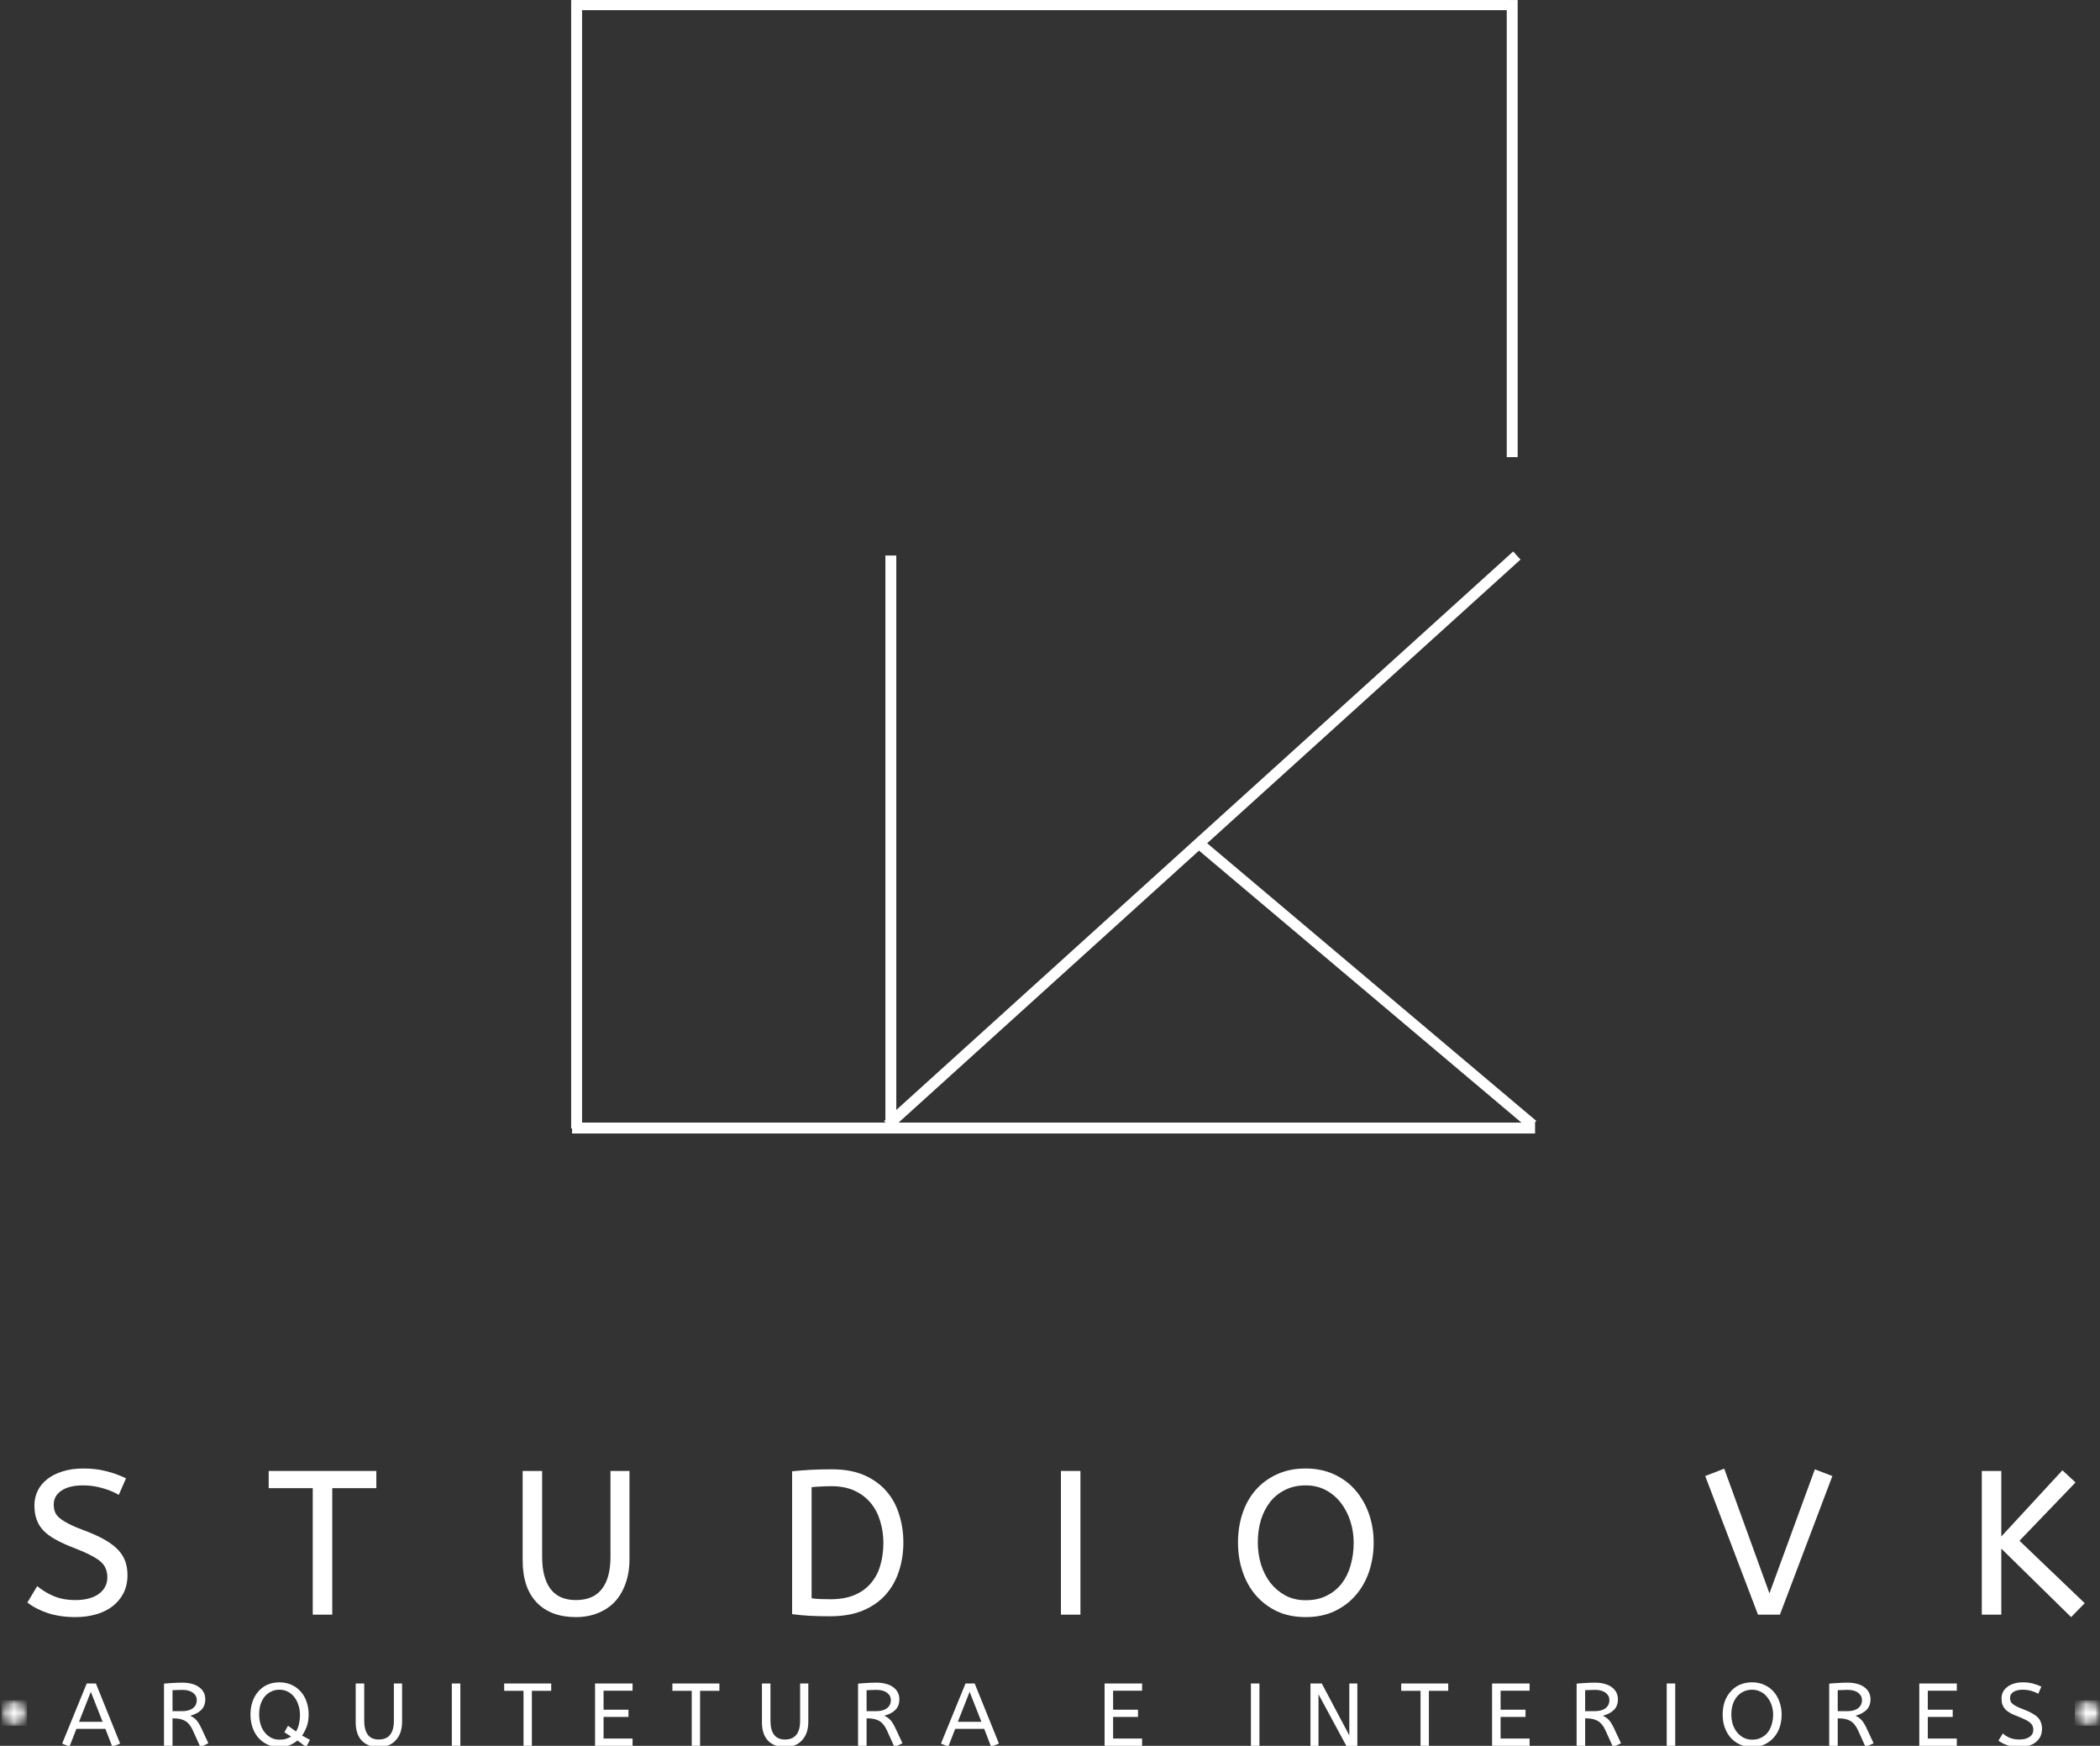 <svg width="225" height="187" viewBox="0 0 225 187" fill="none" xmlns="http://www.w3.org/2000/svg">
<rect x="0" y="0" width="225" height="187" fill="#333333" stroke="none"/>
<g clip-path="url(#clip0_37_173)">
<path d="M95.448 120.775V59.504" stroke="white" stroke-width="1.168"/>
<path d="M95.115 120.508L162.518 59.504" stroke="white" stroke-width="1.168"/>
<path d="M164.225 120.508L128.546 90.416" stroke="white" stroke-width="1.168"/>
<path d="M162.022 48.965L162.022 0.004" stroke="white" stroke-width="1.168"/>
<path d="M61.293 0.505H161.741" stroke="white" stroke-width="1.168"/>
<path d="M61.78 120.872V0.009" stroke="white" stroke-width="1.168"/>
<path d="M61.293 120.828L164.471 120.828" stroke="white" stroke-width="1.168"/>
<path d="M3.986 169.896C4.513 170.33 5.101 170.686 5.759 170.966C6.426 171.247 7.199 171.388 8.077 171.388C9.13 171.388 9.959 171.173 10.57 170.738C11.188 170.295 11.5 169.699 11.5 168.948C11.5 168.646 11.452 168.365 11.36 168.106C11.276 167.838 11.105 167.58 10.851 167.334C10.591 167.088 10.227 166.851 9.762 166.614C9.306 166.369 8.713 166.105 7.989 165.825C7.19 165.522 6.518 165.219 5.97 164.912C5.417 164.609 4.974 164.28 4.636 163.929C4.306 163.57 4.065 163.17 3.916 162.736C3.762 162.306 3.688 161.806 3.688 161.244C3.688 160.709 3.797 160.2 4.021 159.718C4.254 159.226 4.592 158.805 5.039 158.454C5.496 158.094 6.044 157.814 6.69 157.612C7.344 157.401 8.094 157.296 8.937 157.296C9.837 157.296 10.644 157.392 11.36 157.577C12.084 157.752 12.799 158.011 13.501 158.349L12.729 160.121C12.237 159.832 11.658 159.59 10.991 159.402C10.324 159.204 9.622 159.104 8.884 159.104C7.91 159.104 7.146 159.292 6.584 159.665C6.031 160.042 5.759 160.534 5.759 161.139C5.759 161.433 5.799 161.696 5.882 161.929C5.961 162.153 6.119 162.368 6.356 162.578C6.602 162.789 6.94 163.008 7.374 163.227C7.804 163.451 8.384 163.697 9.112 163.965C9.955 164.28 10.666 164.609 11.254 164.947C11.851 165.289 12.325 165.649 12.676 166.035C13.027 166.413 13.278 166.821 13.431 167.264C13.58 167.698 13.659 168.176 13.659 168.703C13.659 169.431 13.519 170.072 13.238 170.633C12.957 171.186 12.571 171.651 12.079 172.037C11.588 172.423 10.995 172.717 10.306 172.914C9.626 173.112 8.884 173.213 8.077 173.213C6.997 173.213 6.022 173.072 5.145 172.792C4.267 172.502 3.53 172.12 2.933 171.651L3.986 169.896Z" fill="white"/>
<path d="M28.788 157.559H40.322V159.402H35.599V172.95H33.51V159.402H28.788V157.559Z" fill="white"/>
<path d="M65.408 157.559H67.444V167.018C67.444 167.979 67.304 168.843 67.023 169.615C66.751 170.387 66.365 171.045 65.864 171.581C65.36 172.107 64.75 172.511 64.038 172.792C63.336 173.072 62.555 173.213 61.704 173.213C59.913 173.213 58.513 172.695 57.508 171.651C56.498 170.598 55.998 169.084 55.998 167.106V157.559H58.087V166.772C58.087 168.246 58.385 169.387 58.982 170.194C59.579 170.993 60.483 171.388 61.704 171.388C62.941 171.388 63.867 170.997 64.477 170.212C65.096 169.431 65.408 168.282 65.408 166.772V157.559Z" fill="white"/>
<path d="M84.869 157.594C85.558 157.524 86.23 157.471 86.888 157.436C87.542 157.401 88.297 157.384 89.153 157.384C90.474 157.384 91.611 157.59 92.559 157.998C93.516 158.41 94.314 158.976 94.947 159.7C95.579 160.415 96.039 161.253 96.334 162.21C96.636 163.157 96.79 164.166 96.79 165.228C96.79 166.307 96.632 167.325 96.316 168.282C96.009 169.242 95.535 170.085 94.894 170.809C94.262 171.524 93.445 172.09 92.454 172.511C91.47 172.923 90.285 173.125 88.907 173.125C88.073 173.125 87.345 173.107 86.713 173.072C86.09 173.037 85.475 172.976 84.869 172.897V157.594ZM89.083 159.191C88.662 159.191 88.275 159.204 87.924 159.226C87.573 159.239 87.248 159.261 86.959 159.297V171.195C87.261 171.243 87.582 171.274 87.924 171.282C88.262 171.296 88.613 171.3 88.978 171.3C89.961 171.3 90.808 171.155 91.523 170.861C92.247 170.558 92.84 170.137 93.296 169.598C93.761 169.062 94.104 168.422 94.314 167.685C94.534 166.948 94.648 166.132 94.648 165.228C94.648 164.447 94.534 163.692 94.314 162.964C94.104 162.227 93.77 161.578 93.314 161.016C92.857 160.455 92.278 160.012 91.576 159.683C90.874 159.358 90.04 159.191 89.083 159.191Z" fill="white"/>
<path d="M113.671 172.95V157.559H115.76V172.95H113.671Z" fill="white"/>
<path d="M132.642 165.228C132.642 164.105 132.804 163.061 133.133 162.087C133.458 161.117 133.932 160.279 134.555 159.577C135.187 158.867 135.947 158.309 136.838 157.91C137.724 157.502 138.742 157.296 139.892 157.296C141.025 157.296 142.043 157.507 142.947 157.928C143.847 158.34 144.606 158.906 145.229 159.63C145.848 160.345 146.327 161.183 146.669 162.139C147.007 163.1 147.178 164.131 147.178 165.228C147.178 166.329 147.011 167.365 146.687 168.334C146.357 169.308 145.879 170.155 145.247 170.879C144.615 171.607 143.847 172.177 142.947 172.599C142.056 173.007 141.038 173.213 139.892 173.213C138.742 173.213 137.724 173.007 136.838 172.599C135.947 172.177 135.187 171.607 134.555 170.879C133.932 170.155 133.458 169.308 133.133 168.334C132.804 167.365 132.642 166.329 132.642 165.228ZM134.766 165.228C134.766 166.027 134.876 166.799 135.099 167.544C135.332 168.295 135.666 168.957 136.1 169.527C136.543 170.089 137.083 170.545 137.715 170.896C138.356 171.238 139.085 171.405 139.892 171.405C140.744 171.405 141.49 171.247 142.122 170.931C142.763 170.616 143.303 170.186 143.737 169.633C144.167 169.084 144.492 168.435 144.703 167.685C144.922 166.926 145.036 166.105 145.036 165.228C145.036 164.447 144.918 163.684 144.685 162.947C144.448 162.21 144.11 161.556 143.667 160.981C143.232 160.411 142.693 159.955 142.052 159.612C141.42 159.275 140.7 159.104 139.892 159.104C139.085 159.104 138.356 159.261 137.715 159.577C137.083 159.884 136.543 160.31 136.1 160.858C135.666 161.411 135.332 162.06 135.099 162.806C134.876 163.557 134.766 164.364 134.766 165.228Z" fill="white"/>
<path d="M182.702 158.103L184.738 157.313L189.584 170.668L194.447 157.384L196.325 158.103L190.707 172.949H188.355L182.702 158.103Z" fill="white"/>
<path d="M223.361 171.721L221.904 173.213L214.425 165.877V172.949H212.335V157.559H214.425V164.579L220.973 157.489L222.378 158.788L216.373 165.035L223.361 171.721Z" fill="white"/>
<path d="M6.658 186.763L9.292 180.323H10.275L12.873 186.763L12.031 187.097L11.293 185.184H8.186L7.448 187.079L6.658 186.763ZM8.467 184.429H10.995L9.731 181.218L8.467 184.429Z" fill="white"/>
<path d="M21.468 187.132L20.643 185.307C20.432 184.85 20.169 184.53 19.853 184.341C19.537 184.157 19.125 184.061 18.624 184.061H18.484V187.009H17.571V180.34C17.909 180.305 18.229 180.283 18.536 180.27C18.839 180.248 19.173 180.235 19.537 180.235C19.945 180.235 20.301 180.283 20.608 180.375C20.911 180.459 21.161 180.582 21.363 180.744C21.573 180.897 21.732 181.086 21.837 181.305C21.942 181.516 21.995 181.757 21.995 182.025C21.995 182.481 21.854 182.859 21.573 183.148C21.293 183.429 20.893 183.639 20.38 183.78C20.507 183.841 20.625 183.903 20.731 183.973C20.836 184.043 20.933 184.131 21.029 184.236C21.135 184.341 21.227 184.473 21.31 184.622C21.402 184.763 21.494 184.938 21.591 185.149L22.328 186.728L21.468 187.132ZM19.537 181.007C19.313 181.007 19.116 181.016 18.94 181.025C18.773 181.025 18.624 181.033 18.484 181.042V183.288H19.537C19.994 183.288 20.362 183.192 20.643 182.99C20.933 182.78 21.082 182.481 21.082 182.095C21.082 181.779 20.946 181.525 20.678 181.323C20.406 181.112 20.029 181.007 19.537 181.007Z" fill="white"/>
<path d="M26.837 183.657C26.837 183.166 26.907 182.709 27.047 182.288C27.188 181.867 27.39 181.507 27.662 181.2C27.929 180.884 28.25 180.639 28.627 180.463C29.014 180.288 29.452 180.2 29.944 180.2C30.436 180.2 30.874 180.296 31.261 180.481C31.647 180.656 31.972 180.902 32.244 181.218C32.511 181.525 32.718 181.885 32.858 182.306C32.999 182.727 33.069 183.179 33.069 183.657C33.069 184.148 32.999 184.583 32.858 184.956C32.718 185.32 32.551 185.636 32.367 185.903L33.209 186.36L32.806 187.132L31.875 186.43C31.629 186.632 31.348 186.798 31.032 186.939C30.716 187.066 30.352 187.132 29.944 187.132C29.452 187.132 29.014 187.035 28.627 186.851C28.25 186.667 27.929 186.421 27.662 186.114C27.39 185.798 27.188 185.429 27.047 185.008C26.907 184.587 26.837 184.14 26.837 183.657ZM30.471 185.552L30.857 184.85L31.717 185.465C31.866 185.219 31.972 184.951 32.033 184.657C32.103 184.368 32.139 184.034 32.139 183.657C32.139 183.306 32.086 182.973 31.98 182.657C31.884 182.341 31.743 182.06 31.559 181.814C31.37 181.56 31.142 181.358 30.874 181.218C30.602 181.069 30.295 180.99 29.944 180.99C29.602 180.99 29.299 181.06 29.031 181.2C28.759 181.332 28.531 181.512 28.346 181.744C28.158 181.981 28.013 182.262 27.907 182.587C27.811 182.916 27.767 183.271 27.767 183.657C27.767 183.999 27.811 184.333 27.907 184.657C28 184.986 28.14 185.271 28.329 185.517C28.513 185.763 28.741 185.965 29.014 186.114C29.281 186.267 29.584 186.342 29.926 186.342C30.194 186.342 30.436 186.316 30.646 186.254C30.857 186.184 31.037 186.105 31.19 186.009L30.471 185.552Z" fill="white"/>
<path d="M42.202 180.323H43.08V184.429C43.08 184.85 43.019 185.232 42.904 185.57C42.786 185.899 42.615 186.18 42.395 186.412C42.184 186.649 41.921 186.829 41.605 186.956C41.298 187.07 40.96 187.132 40.587 187.132C39.815 187.132 39.204 186.904 38.761 186.447C38.327 185.991 38.111 185.333 38.111 184.464V180.323H39.024V184.324C39.024 184.969 39.152 185.465 39.411 185.815C39.665 186.158 40.06 186.324 40.587 186.324C41.122 186.324 41.526 186.158 41.798 185.815C42.066 185.478 42.202 184.982 42.202 184.324V180.323Z" fill="white"/>
<path d="M48.411 187.009V180.323H49.324V187.009H48.411Z" fill="white"/>
<path d="M54.019 180.323H59.058V181.112H56.986V187.009H56.091V181.112H54.019V180.323Z" fill="white"/>
<path d="M63.755 180.323H67.775V181.095H64.668V183.131H67.337V183.903H64.668V186.219H67.775V187.009H63.755V180.323Z" fill="white"/>
<path d="M72.042 180.323H77.08V181.112H75.009V187.009H74.113V181.112H72.042V180.323Z" fill="white"/>
<path d="M85.728 180.323H86.605V184.429C86.605 184.85 86.544 185.232 86.43 185.57C86.311 185.899 86.14 186.18 85.921 186.412C85.71 186.649 85.447 186.829 85.131 186.956C84.823 187.07 84.486 187.132 84.112 187.132C83.34 187.132 82.73 186.904 82.287 186.447C81.852 185.991 81.637 185.333 81.637 184.464V180.323H82.55V184.324C82.55 184.969 82.677 185.465 82.936 185.815C83.191 186.158 83.586 186.324 84.112 186.324C84.648 186.324 85.052 186.158 85.324 185.815C85.592 185.478 85.728 184.982 85.728 184.324V180.323Z" fill="white"/>
<path d="M95.834 187.132L95.009 185.307C94.798 184.85 94.535 184.53 94.219 184.341C93.903 184.157 93.49 184.061 92.99 184.061H92.849V187.009H91.936V180.34C92.274 180.305 92.595 180.283 92.902 180.27C93.205 180.248 93.538 180.235 93.903 180.235C94.311 180.235 94.666 180.283 94.974 180.375C95.276 180.459 95.527 180.582 95.728 180.744C95.939 180.897 96.097 181.086 96.203 181.305C96.308 181.516 96.361 181.757 96.361 182.025C96.361 182.481 96.22 182.859 95.939 183.148C95.658 183.429 95.259 183.639 94.745 183.78C94.873 183.841 94.991 183.903 95.097 183.973C95.202 184.043 95.298 184.131 95.395 184.236C95.5 184.341 95.592 184.473 95.676 184.622C95.768 184.763 95.86 184.938 95.957 185.149L96.694 186.728L95.834 187.132ZM93.903 181.007C93.679 181.007 93.481 181.016 93.306 181.025C93.139 181.025 92.99 181.033 92.849 181.042V183.288H93.903C94.359 183.288 94.728 183.192 95.009 182.99C95.298 182.78 95.448 182.481 95.448 182.095C95.448 181.779 95.311 181.525 95.044 181.323C94.772 181.112 94.394 181.007 93.903 181.007Z" fill="white"/>
<path d="M100.816 186.763L103.449 180.323H104.432L107.031 186.763L106.188 187.097L105.451 185.184H102.343L101.606 187.079L100.816 186.763ZM102.624 184.429H105.152L103.888 181.218L102.624 184.429Z" fill="white"/>
<path d="M118.348 180.323H122.369V181.095H119.261V183.131H121.93V183.903H119.261V186.219H122.369V187.009H118.348V180.323Z" fill="white"/>
<path d="M134.027 187.009V180.323H134.94V187.009H134.027Z" fill="white"/>
<path d="M141.268 181.481V187.009H140.408V180.323H141.619L144.569 185.886V180.323H145.429V187.009H144.253L141.268 181.481Z" fill="white"/>
<path d="M150.129 180.323H155.168V181.112H153.096V187.009H152.201V181.112H150.129V180.323Z" fill="white"/>
<path d="M159.865 180.323H163.885V181.095H160.778V183.131H163.447V183.903H160.778V186.219H163.885V187.009H159.865V180.323Z" fill="white"/>
<path d="M172.822 187.132L171.996 185.307C171.786 184.85 171.522 184.53 171.206 184.341C170.89 184.157 170.478 184.061 169.977 184.061H169.837V187.009H168.924V180.34C169.262 180.305 169.582 180.283 169.89 180.27C170.193 180.248 170.526 180.235 170.89 180.235C171.299 180.235 171.654 180.283 171.961 180.375C172.264 180.459 172.514 180.582 172.716 180.744C172.927 180.897 173.085 181.086 173.19 181.305C173.296 181.516 173.348 181.757 173.348 182.025C173.348 182.481 173.208 182.859 172.927 183.148C172.646 183.429 172.247 183.639 171.733 183.78C171.86 183.841 171.979 183.903 172.084 183.973C172.19 184.043 172.286 184.131 172.383 184.236C172.488 184.341 172.58 184.473 172.664 184.622C172.756 184.763 172.848 184.938 172.944 185.149L173.682 186.728L172.822 187.132ZM170.89 181.007C170.667 181.007 170.469 181.016 170.293 181.025C170.127 181.025 169.977 181.033 169.837 181.042V183.288H170.89C171.347 183.288 171.716 183.192 171.996 182.99C172.286 182.78 172.435 182.481 172.435 182.095C172.435 181.779 172.299 181.525 172.032 181.323C171.759 181.112 171.382 181.007 170.89 181.007Z" fill="white"/>
<path d="M178.576 187.009V180.323H179.489V187.009H178.576Z" fill="white"/>
<path d="M184.571 183.657C184.571 183.166 184.641 182.709 184.781 182.288C184.931 181.867 185.141 181.507 185.413 181.2C185.681 180.884 186.01 180.639 186.397 180.463C186.792 180.288 187.239 180.2 187.731 180.2C188.222 180.2 188.661 180.296 189.048 180.481C189.443 180.656 189.776 180.902 190.048 181.218C190.316 181.525 190.522 181.885 190.663 182.306C190.812 182.727 190.891 183.179 190.891 183.657C190.891 184.14 190.821 184.587 190.68 185.008C190.54 185.429 190.329 185.798 190.048 186.114C189.776 186.421 189.451 186.667 189.065 186.851C188.679 187.035 188.231 187.132 187.731 187.132C187.239 187.132 186.792 187.035 186.397 186.851C186.01 186.667 185.681 186.421 185.413 186.114C185.141 185.798 184.931 185.429 184.781 185.008C184.641 184.587 184.571 184.14 184.571 183.657ZM185.501 183.657C185.501 183.999 185.545 184.333 185.642 184.657C185.747 184.986 185.892 185.271 186.081 185.517C186.278 185.763 186.511 185.965 186.783 186.114C187.064 186.267 187.38 186.342 187.731 186.342C188.104 186.342 188.424 186.272 188.696 186.131C188.977 185.991 189.21 185.807 189.399 185.57C189.583 185.337 189.723 185.057 189.82 184.727C189.925 184.39 189.978 184.034 189.978 183.657C189.978 183.306 189.925 182.973 189.82 182.657C189.715 182.341 189.561 182.06 189.364 181.814C189.175 181.56 188.942 181.358 188.661 181.218C188.389 181.069 188.082 180.99 187.731 180.99C187.38 180.99 187.064 181.06 186.783 181.2C186.511 181.332 186.278 181.516 186.081 181.762C185.892 181.999 185.747 182.279 185.642 182.604C185.545 182.933 185.501 183.284 185.501 183.657Z" fill="white"/>
<path d="M199.884 187.132L199.059 185.307C198.848 184.85 198.585 184.53 198.269 184.341C197.952 184.157 197.54 184.061 197.04 184.061H196.899V187.009H195.986V180.34C196.324 180.305 196.645 180.283 196.952 180.27C197.255 180.248 197.588 180.235 197.952 180.235C198.361 180.235 198.716 180.283 199.023 180.375C199.326 180.459 199.576 180.582 199.778 180.744C199.989 180.897 200.147 181.086 200.252 181.305C200.358 181.516 200.41 181.757 200.41 182.025C200.41 182.481 200.27 182.859 199.989 183.148C199.708 183.429 199.309 183.639 198.795 183.78C198.922 183.841 199.041 183.903 199.146 183.973C199.252 184.043 199.348 184.131 199.445 184.236C199.55 184.341 199.642 184.473 199.726 184.622C199.818 184.763 199.91 184.938 200.007 185.149L200.744 186.728L199.884 187.132ZM197.952 181.007C197.729 181.007 197.531 181.016 197.356 181.025C197.189 181.025 197.04 181.033 196.899 181.042V183.288H197.952C198.409 183.288 198.778 183.192 199.059 182.99C199.348 182.78 199.497 182.481 199.497 182.095C199.497 181.779 199.361 181.525 199.094 181.323C198.822 181.112 198.444 181.007 197.952 181.007Z" fill="white"/>
<path d="M205.638 180.323H209.659V181.095H206.551V183.131H209.22V183.903H206.551V186.219H209.659V187.009H205.638V180.323Z" fill="white"/>
<path d="M214.592 185.675C214.811 185.877 215.066 186.035 215.347 186.149C215.636 186.267 215.979 186.324 216.365 186.324C216.822 186.324 217.181 186.232 217.454 186.044C217.721 185.859 217.857 185.601 217.857 185.271C217.857 185.131 217.831 185.008 217.787 184.903C217.752 184.789 217.673 184.675 217.559 184.57C217.454 184.464 217.3 184.359 217.102 184.254C216.901 184.148 216.646 184.034 216.33 183.903C215.979 183.775 215.68 183.648 215.435 183.517C215.198 183.389 215.004 183.249 214.855 183.095C214.715 182.933 214.609 182.758 214.539 182.569C214.478 182.385 214.451 182.165 214.451 181.92C214.451 181.687 214.495 181.463 214.592 181.253C214.697 181.042 214.846 180.862 215.048 180.709C215.246 180.546 215.487 180.424 215.768 180.34C216.049 180.248 216.369 180.2 216.734 180.2C217.129 180.2 217.48 180.244 217.787 180.323C218.103 180.406 218.41 180.516 218.718 180.656L218.384 181.428C218.173 181.301 217.919 181.196 217.629 181.112C217.335 181.033 217.032 180.99 216.716 180.99C216.295 180.99 215.961 181.073 215.715 181.235C215.478 181.389 215.364 181.599 215.364 181.867C215.364 181.999 215.382 182.113 215.417 182.218C215.452 182.315 215.522 182.407 215.628 182.499C215.733 182.595 215.878 182.687 216.067 182.78C216.251 182.876 216.497 182.981 216.804 183.095C217.177 183.236 217.493 183.385 217.752 183.534C218.007 183.675 218.213 183.828 218.366 183.99C218.516 184.157 218.621 184.337 218.682 184.534C218.753 184.723 218.788 184.934 218.788 185.166C218.788 185.482 218.726 185.763 218.612 186.009C218.494 186.245 218.323 186.447 218.103 186.623C217.892 186.789 217.633 186.917 217.331 187.009C217.037 187.088 216.716 187.132 216.365 187.132C215.895 187.132 215.47 187.066 215.083 186.939C214.706 186.811 214.386 186.649 214.118 186.447L214.592 185.675Z" fill="white"/>
<mask id="mask0_37_173" style="mask-type:luminance" maskUnits="userSpaceOnUse" x="222" y="182" width="4" height="3">
<path d="M222.301 182.121H225.039V184.859H222.301V182.121Z" fill="white"/>
</mask>
<g mask="url(#mask0_37_173)">
<mask id="mask1_37_173" style="mask-type:luminance" maskUnits="userSpaceOnUse" x="222" y="182" width="4" height="3">
<path d="M223.67 182.121C222.915 182.121 222.301 182.736 222.301 183.49C222.301 184.245 222.915 184.859 223.67 184.859C224.425 184.859 225.039 184.245 225.039 183.49C225.039 182.736 224.425 182.121 223.67 182.121Z" fill="white"/>
</mask>
<g mask="url(#mask1_37_173)">
<path d="M222.301 182.121H225.039V184.859H222.301V182.121Z" fill="white"/>
</g>
</g>
<mask id="mask2_37_173" style="mask-type:luminance" maskUnits="userSpaceOnUse" x="0" y="182" width="3" height="3">
<path d="M0.162 182.121H2.897V184.859H0.162V182.121Z" fill="white"/>
</mask>
<g mask="url(#mask2_37_173)">
<mask id="mask3_37_173" style="mask-type:luminance" maskUnits="userSpaceOnUse" x="0" y="182" width="3" height="3">
<path d="M1.532 182.121C0.777 182.121 0.162 182.736 0.162 183.49C0.162 184.245 0.777 184.859 1.532 184.859C2.287 184.859 2.897 184.245 2.897 183.49C2.897 182.736 2.287 182.121 1.532 182.121Z" fill="white"/>
</mask>
<g mask="url(#mask3_37_173)">
<path d="M0.162 182.121H2.897V184.859H0.162V182.121Z" fill="white"/>
</g>
</g>
</g>
<defs>
<clipPath id="clip0_37_173">
<rect width="225" height="187" fill="white"/>
</clipPath>
</defs>
</svg>
